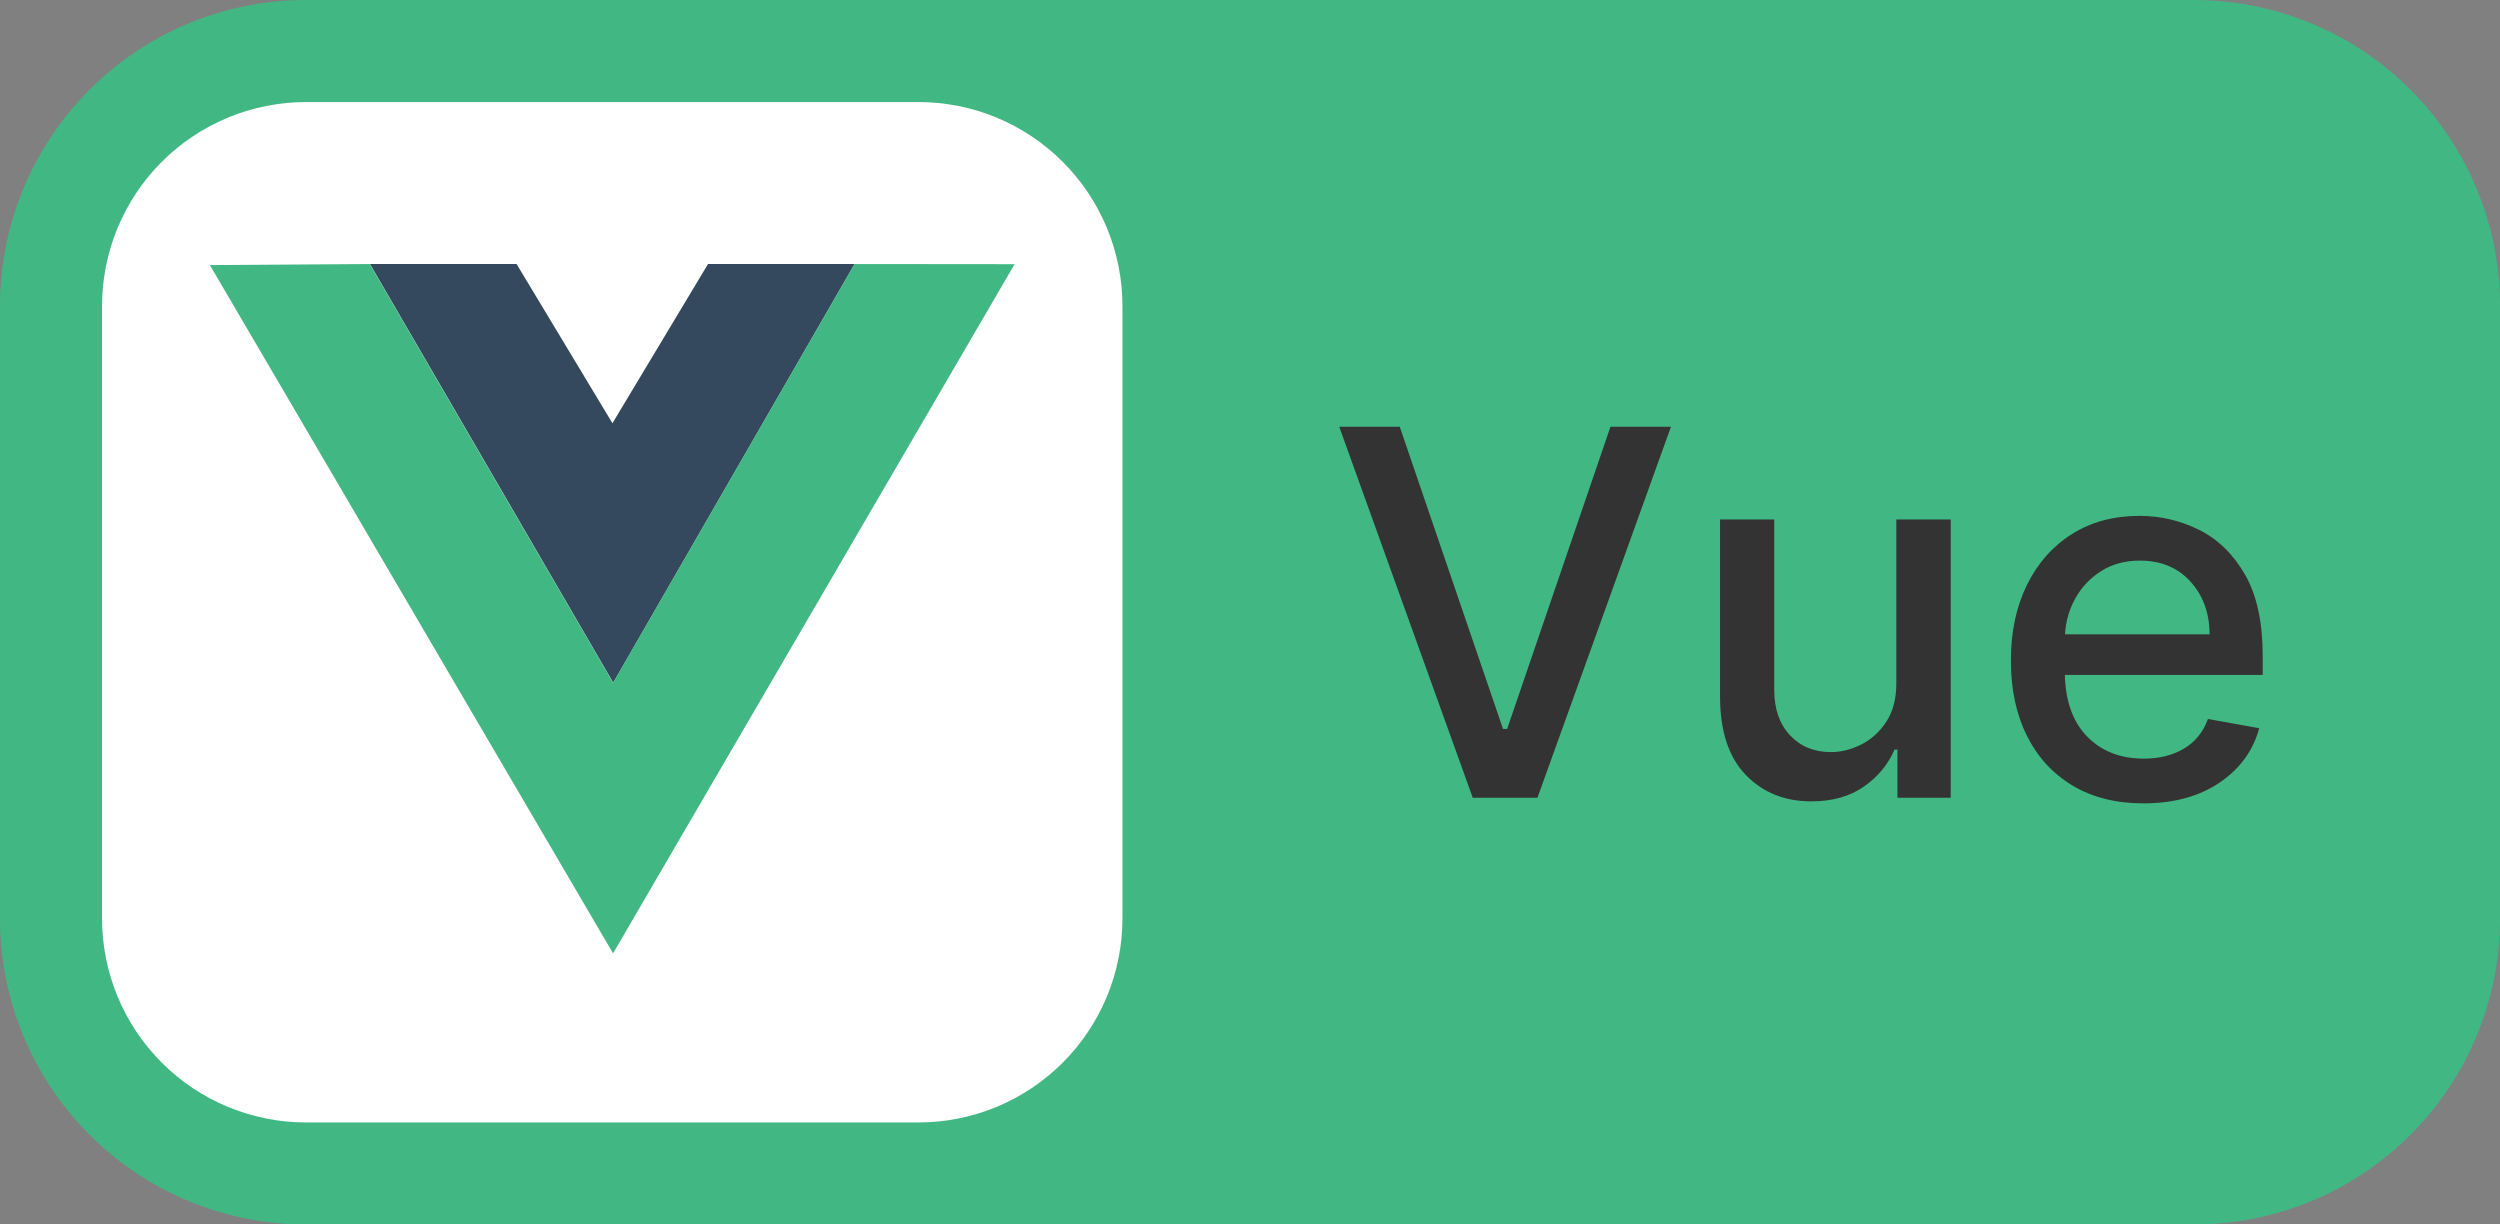 <?xml version="1.0" encoding="utf-8"?>
<svg width="49px" height="24px" viewBox="0 0 49 24" version="1.1" xmlns:xlink="http://www.w3.org/1999/xlink" xmlns="http://www.w3.org/2000/svg">
  <rect x="0" y="0" width="49" height="24" fill="#808080" stroke="none"/>
  <defs>
    <path d="M0 0L16 0L16 16L0 16L0 0Z" id="path_1" />
    <clipPath id="mask_1">
      <use xlink:href="#path_1" />
    </clipPath>
  </defs>
  <g id="Group-59">
    <g id="Group-54-Copy-5">
      <path d="M5.999 0L43.001 0Q43.148 0 43.295 0.007Q43.442 0.014 43.589 0.029Q43.736 0.043 43.881 0.065Q44.027 0.087 44.171 0.115Q44.316 0.144 44.459 0.18Q44.602 0.216 44.742 0.258Q44.883 0.301 45.022 0.351Q45.161 0.4 45.297 0.457Q45.433 0.513 45.566 0.576Q45.699 0.639 45.829 0.708Q45.959 0.778 46.085 0.853Q46.211 0.929 46.334 1.011Q46.456 1.093 46.575 1.181Q46.693 1.268 46.807 1.362Q46.921 1.455 47.03 1.554Q47.139 1.653 47.243 1.757Q47.347 1.861 47.446 1.97Q47.545 2.079 47.638 2.193Q47.732 2.307 47.819 2.425Q47.907 2.544 47.989 2.666Q48.071 2.789 48.147 2.915Q48.222 3.041 48.292 3.171Q48.361 3.301 48.424 3.434Q48.487 3.567 48.543 3.703Q48.6 3.839 48.649 3.978Q48.699 4.117 48.742 4.258Q48.784 4.399 48.82 4.541Q48.856 4.684 48.885 4.829Q48.913 4.973 48.935 5.119Q48.957 5.264 48.971 5.411Q48.986 5.558 48.993 5.705Q49 5.852 49 5.999L49 18.001Q49 18.148 48.993 18.295Q48.986 18.442 48.971 18.589Q48.957 18.736 48.935 18.881Q48.913 19.027 48.885 19.171Q48.856 19.316 48.82 19.459Q48.784 19.602 48.742 19.742Q48.699 19.883 48.649 20.022Q48.6 20.161 48.543 20.297Q48.487 20.433 48.424 20.566Q48.361 20.699 48.292 20.829Q48.222 20.959 48.147 21.085Q48.071 21.211 47.989 21.334Q47.907 21.456 47.819 21.575Q47.732 21.693 47.638 21.807Q47.545 21.921 47.446 22.03Q47.347 22.139 47.243 22.243Q47.139 22.347 47.03 22.446Q46.921 22.545 46.807 22.638Q46.693 22.732 46.575 22.819Q46.456 22.907 46.334 22.989Q46.211 23.071 46.085 23.146Q45.959 23.222 45.829 23.292Q45.699 23.361 45.566 23.424Q45.433 23.487 45.297 23.543Q45.161 23.6 45.022 23.649Q44.883 23.699 44.742 23.742Q44.602 23.784 44.459 23.82Q44.316 23.856 44.171 23.885Q44.027 23.913 43.881 23.935Q43.736 23.957 43.589 23.971Q43.442 23.985 43.295 23.993Q43.148 24 43.001 24L5.999 24Q5.852 24 5.705 23.993Q5.558 23.985 5.411 23.971Q5.264 23.957 5.119 23.935Q4.973 23.913 4.829 23.885Q4.684 23.856 4.541 23.82Q4.399 23.784 4.258 23.742Q4.117 23.699 3.978 23.649Q3.839 23.6 3.703 23.543Q3.567 23.487 3.434 23.424Q3.301 23.361 3.171 23.292Q3.041 23.222 2.915 23.146Q2.789 23.071 2.666 22.989Q2.544 22.907 2.425 22.819Q2.307 22.732 2.193 22.638Q2.079 22.545 1.97 22.446Q1.861 22.347 1.757 22.243Q1.653 22.139 1.554 22.03Q1.455 21.921 1.362 21.807Q1.268 21.693 1.181 21.575Q1.093 21.456 1.011 21.334Q0.929 21.211 0.853 21.085Q0.778 20.959 0.708 20.829Q0.639 20.699 0.576 20.566Q0.513 20.433 0.457 20.297Q0.4 20.161 0.351 20.022Q0.301 19.883 0.258 19.742Q0.216 19.602 0.18 19.459Q0.144 19.316 0.115 19.171Q0.087 19.027 0.065 18.881Q0.043 18.736 0.029 18.589Q0.014 18.442 0.007 18.295Q0 18.148 0 18.001L0 5.999Q0 5.852 0.007 5.705Q0.014 5.558 0.029 5.411Q0.043 5.264 0.065 5.119Q0.087 4.973 0.115 4.829Q0.144 4.684 0.18 4.541Q0.216 4.399 0.258 4.258Q0.301 4.117 0.351 3.978Q0.4 3.839 0.457 3.703Q0.513 3.567 0.576 3.434Q0.639 3.301 0.708 3.171Q0.778 3.041 0.853 2.915Q0.929 2.789 1.011 2.666Q1.093 2.544 1.181 2.425Q1.268 2.307 1.362 2.193Q1.455 2.079 1.554 1.97Q1.653 1.861 1.757 1.757Q1.861 1.653 1.97 1.554Q2.079 1.455 2.193 1.362Q2.307 1.268 2.425 1.181Q2.544 1.093 2.666 1.011Q2.789 0.929 2.915 0.853Q3.041 0.778 3.171 0.708Q3.301 0.639 3.434 0.576Q3.567 0.513 3.703 0.457Q3.839 0.4 3.978 0.351Q4.117 0.301 4.258 0.258Q4.399 0.216 4.541 0.18Q4.684 0.144 4.829 0.115Q4.973 0.087 5.119 0.065Q5.264 0.043 5.411 0.029Q5.558 0.014 5.705 0.007Q5.852 0 5.999 0L5.999 0Z" id="Rectangle" fill="#41B883" fill-rule="evenodd" stroke="none" />
      <path d="M5.999 2L18.001 2Q18.198 2 18.393 2.019Q18.588 2.039 18.781 2.077Q18.974 2.115 19.162 2.172Q19.35 2.229 19.531 2.304Q19.713 2.38 19.886 2.472Q20.059 2.565 20.223 2.674Q20.386 2.783 20.538 2.908Q20.69 3.032 20.829 3.171Q20.968 3.31 21.092 3.462Q21.217 3.614 21.326 3.777Q21.435 3.941 21.528 4.114Q21.62 4.287 21.696 4.469Q21.771 4.65 21.828 4.838Q21.885 5.026 21.923 5.219Q21.962 5.412 21.981 5.607Q22 5.803 22 5.999L22 18.001Q22 18.198 21.981 18.393Q21.962 18.588 21.923 18.781Q21.885 18.974 21.828 19.162Q21.771 19.35 21.696 19.531Q21.62 19.713 21.528 19.886Q21.435 20.059 21.326 20.223Q21.217 20.386 21.092 20.538Q20.968 20.69 20.829 20.829Q20.69 20.968 20.538 21.092Q20.386 21.217 20.223 21.326Q20.059 21.435 19.886 21.528Q19.713 21.62 19.531 21.696Q19.35 21.771 19.162 21.828Q18.974 21.885 18.781 21.923Q18.588 21.962 18.393 21.981Q18.198 22 18.001 22L5.999 22Q5.803 22 5.607 21.981Q5.412 21.962 5.219 21.923Q5.026 21.885 4.838 21.828Q4.65 21.771 4.469 21.696Q4.287 21.62 4.114 21.528Q3.941 21.435 3.777 21.326Q3.614 21.217 3.462 21.092Q3.31 20.968 3.171 20.829Q3.032 20.69 2.908 20.538Q2.783 20.386 2.674 20.223Q2.565 20.059 2.472 19.886Q2.38 19.713 2.304 19.531Q2.229 19.35 2.172 19.162Q2.115 18.974 2.077 18.781Q2.039 18.588 2.019 18.393Q2 18.198 2 18.001L2 5.999Q2 5.803 2.019 5.607Q2.039 5.412 2.077 5.219Q2.115 5.026 2.172 4.838Q2.229 4.65 2.304 4.469Q2.38 4.287 2.472 4.114Q2.565 3.941 2.674 3.777Q2.783 3.614 2.908 3.462Q3.032 3.31 3.171 3.171Q3.31 3.032 3.462 2.908Q3.614 2.783 3.777 2.674Q3.941 2.565 4.114 2.472Q4.287 2.38 4.469 2.304Q4.65 2.229 4.838 2.172Q5.026 2.115 5.219 2.077Q5.412 2.039 5.607 2.019Q5.803 2 5.999 2Z" id="Rectangle-2" fill="#FFFFFF" fill-rule="evenodd" stroke="none" />
      <g id="Vue" fill="#333333" transform="translate(26 6)">
        <path d="M1.435 2.364L3.459 8.287L3.54 8.287L5.565 2.364L6.751 2.364L4.134 9.636L2.866 9.636L0.249 2.364L1.435 2.364ZM14.624 9.398Q15.206 9.746 16.009 9.746Q16.9 9.746 17.5 9.342Q18.1 8.937 18.281 8.273L17.276 8.092Q17.134 8.479 16.804 8.674Q16.474 8.869 16.019 8.869Q15.337 8.869 14.915 8.443Q14.492 8.017 14.471 7.229L18.349 7.229L18.349 6.852Q18.349 5.865 18.003 5.263Q17.656 4.661 17.104 4.386Q16.552 4.111 15.934 4.111Q15.174 4.111 14.608 4.469Q14.041 4.828 13.727 5.467Q13.413 6.107 13.413 6.945Q13.413 7.79 13.727 8.42Q14.041 9.05 14.624 9.398ZM11.168 7.374L11.168 4.182L12.234 4.182L12.234 9.636L11.19 9.636L11.19 8.692L11.133 8.692Q10.945 9.129 10.531 9.418Q10.117 9.707 9.503 9.707Q8.718 9.707 8.216 9.187Q7.713 8.667 7.713 7.651L7.713 4.182L8.775 4.182L8.775 7.523Q8.775 8.081 9.084 8.411Q9.393 8.741 9.886 8.741Q10.185 8.741 10.481 8.592Q10.778 8.443 10.975 8.14Q11.172 7.836 11.168 7.374ZM17.308 6.433L14.474 6.433Q14.496 6.046 14.682 5.718Q14.869 5.389 15.19 5.189Q15.511 4.988 15.941 4.988Q16.559 4.988 16.932 5.398Q17.305 5.808 17.308 6.433Z" />
      </g>
    </g>
    <g id="Vue" transform="translate(4 4)">
      <path d="M0 0L16 0L16 16L0 16L0 0Z" id="Background" fill="none" fill-rule="evenodd" stroke="none" />
      <g clip-path="url(#mask_1)">
        <path d="M0 1.117L6.232 1.136L8.003 4.195L9.807 1.136L16 1.117L8.021 14.884L0 1.117ZM15.872 1.196L12.827 1.199L8.018 9.455L3.211 1.199L0.118 1.196L8.019 14.683L15.872 1.196ZM12.729 1.195L9.886 1.216L8.004 4.297L6.152 1.216L3.303 1.195L8.019 9.255L12.729 1.195ZM3.25 1.174L6.125 1.299M3.25 1.174L6.125 1.299" id="Shape" fill="none" fill-rule="evenodd" stroke="none" />
        <path d="M3.25 1.174L6.125 1.175L8.004 4.295L9.877 1.175L12.75 1.175L8.019 9.382L3.25 1.174Z" id="Shape" fill="#35495E" stroke="none" />
        <path d="M0.114 1.196L3.247 1.175L8.016 9.382L12.748 1.175L15.886 1.178L8.016 14.686L0.114 1.196Z" id="Shape" fill="#41B883" stroke="none" />
      </g>
    </g>
  </g>
</svg>